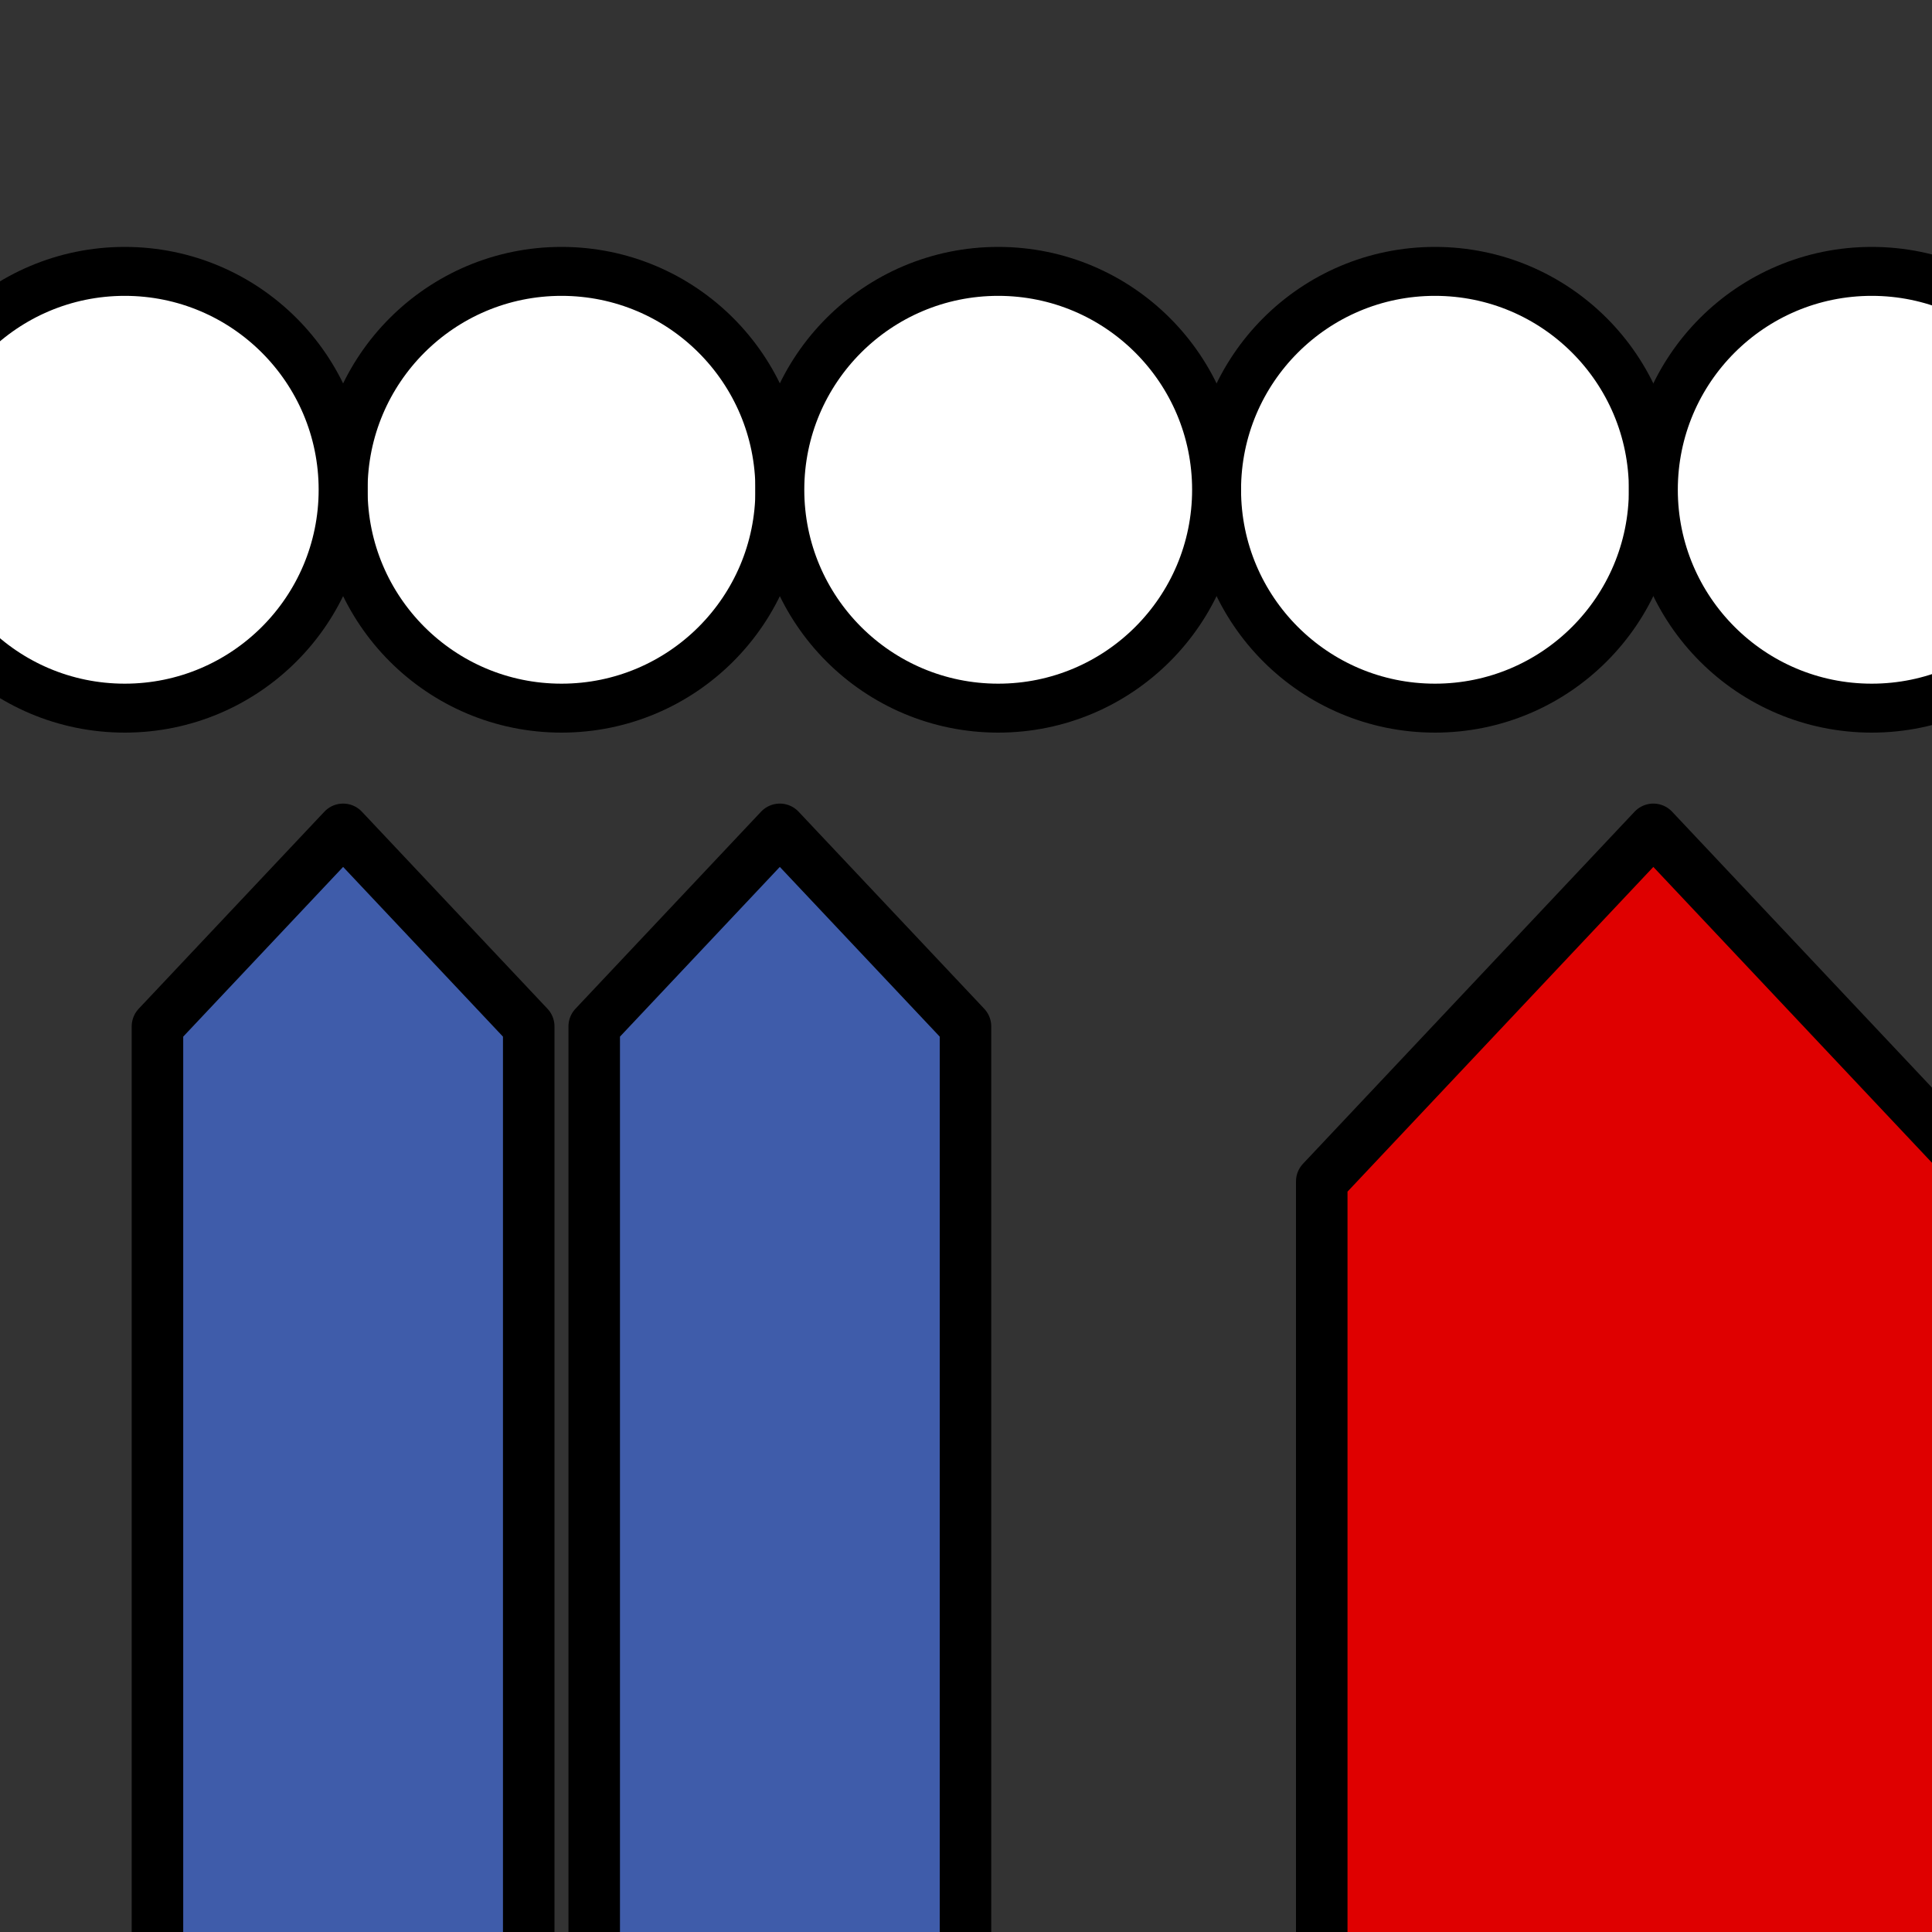 <?xml version="1.0" encoding="UTF-8" standalone="no"?><!DOCTYPE svg PUBLIC "-//W3C//DTD SVG 1.1//EN" "http://www.w3.org/Graphics/SVG/1.1/DTD/svg11.dtd"><svg width="100%" height="100%" viewBox="0 0 30 30" version="1.1" xmlns="http://www.w3.org/2000/svg" xmlns:xlink="http://www.w3.org/1999/xlink" xml:space="preserve" xmlns:serif="http://www.serif.com/" style="fill-rule:evenodd;clip-rule:evenodd;stroke-linecap:round;stroke-linejoin:round;stroke-miterlimit:1.5;"><rect x="0" y="0" width="30" height="30" fill="#333333" stroke="none"/><rect id="Export" x="0" y="0" width="30" height="30" style="fill:none;"/><clipPath id="_clip1"><rect x="0" y="0" width="30" height="30"/></clipPath><g clip-path="url(#_clip1)"><path d="M8.21,15.938l-2.882,-3.06l-2.883,3.06l0,17.37l5.765,0l0,-17.37Z" style="fill:#3f5caa;stroke:#000;stroke-width:0.8px;"/><path d="M14.992,15.938l-2.883,-3.06l-2.882,3.06l0,17.37l5.765,0l0,-17.37Z" style="fill:#3f5caa;stroke:#000;stroke-width:0.8px;"/><path d="M30.822,18.345l-5.149,-5.467l-5.149,5.467l0,31.029l10.298,0l0,-31.029Z" style="fill:#df0000;stroke:#000;stroke-width:0.8px;"/><g><g><circle cx="22.282" cy="7.605" r="3.391" style="fill:#fff;stroke:#000;stroke-width:0.76px;"/><circle cx="29.064" cy="7.605" r="3.391" style="fill:#fff;stroke:#000;stroke-width:0.76px;"/></g><g><circle cx="8.719" cy="7.605" r="3.391" style="fill:#fff;stroke:#000;stroke-width:0.76px;"/><circle cx="15.5" cy="7.605" r="3.391" style="fill:#fff;stroke:#000;stroke-width:0.76px;"/></g><g><circle cx="1.937" cy="7.605" r="3.391" style="fill:#fff;stroke:#000;stroke-width:0.76px;"/></g></g></g></svg>